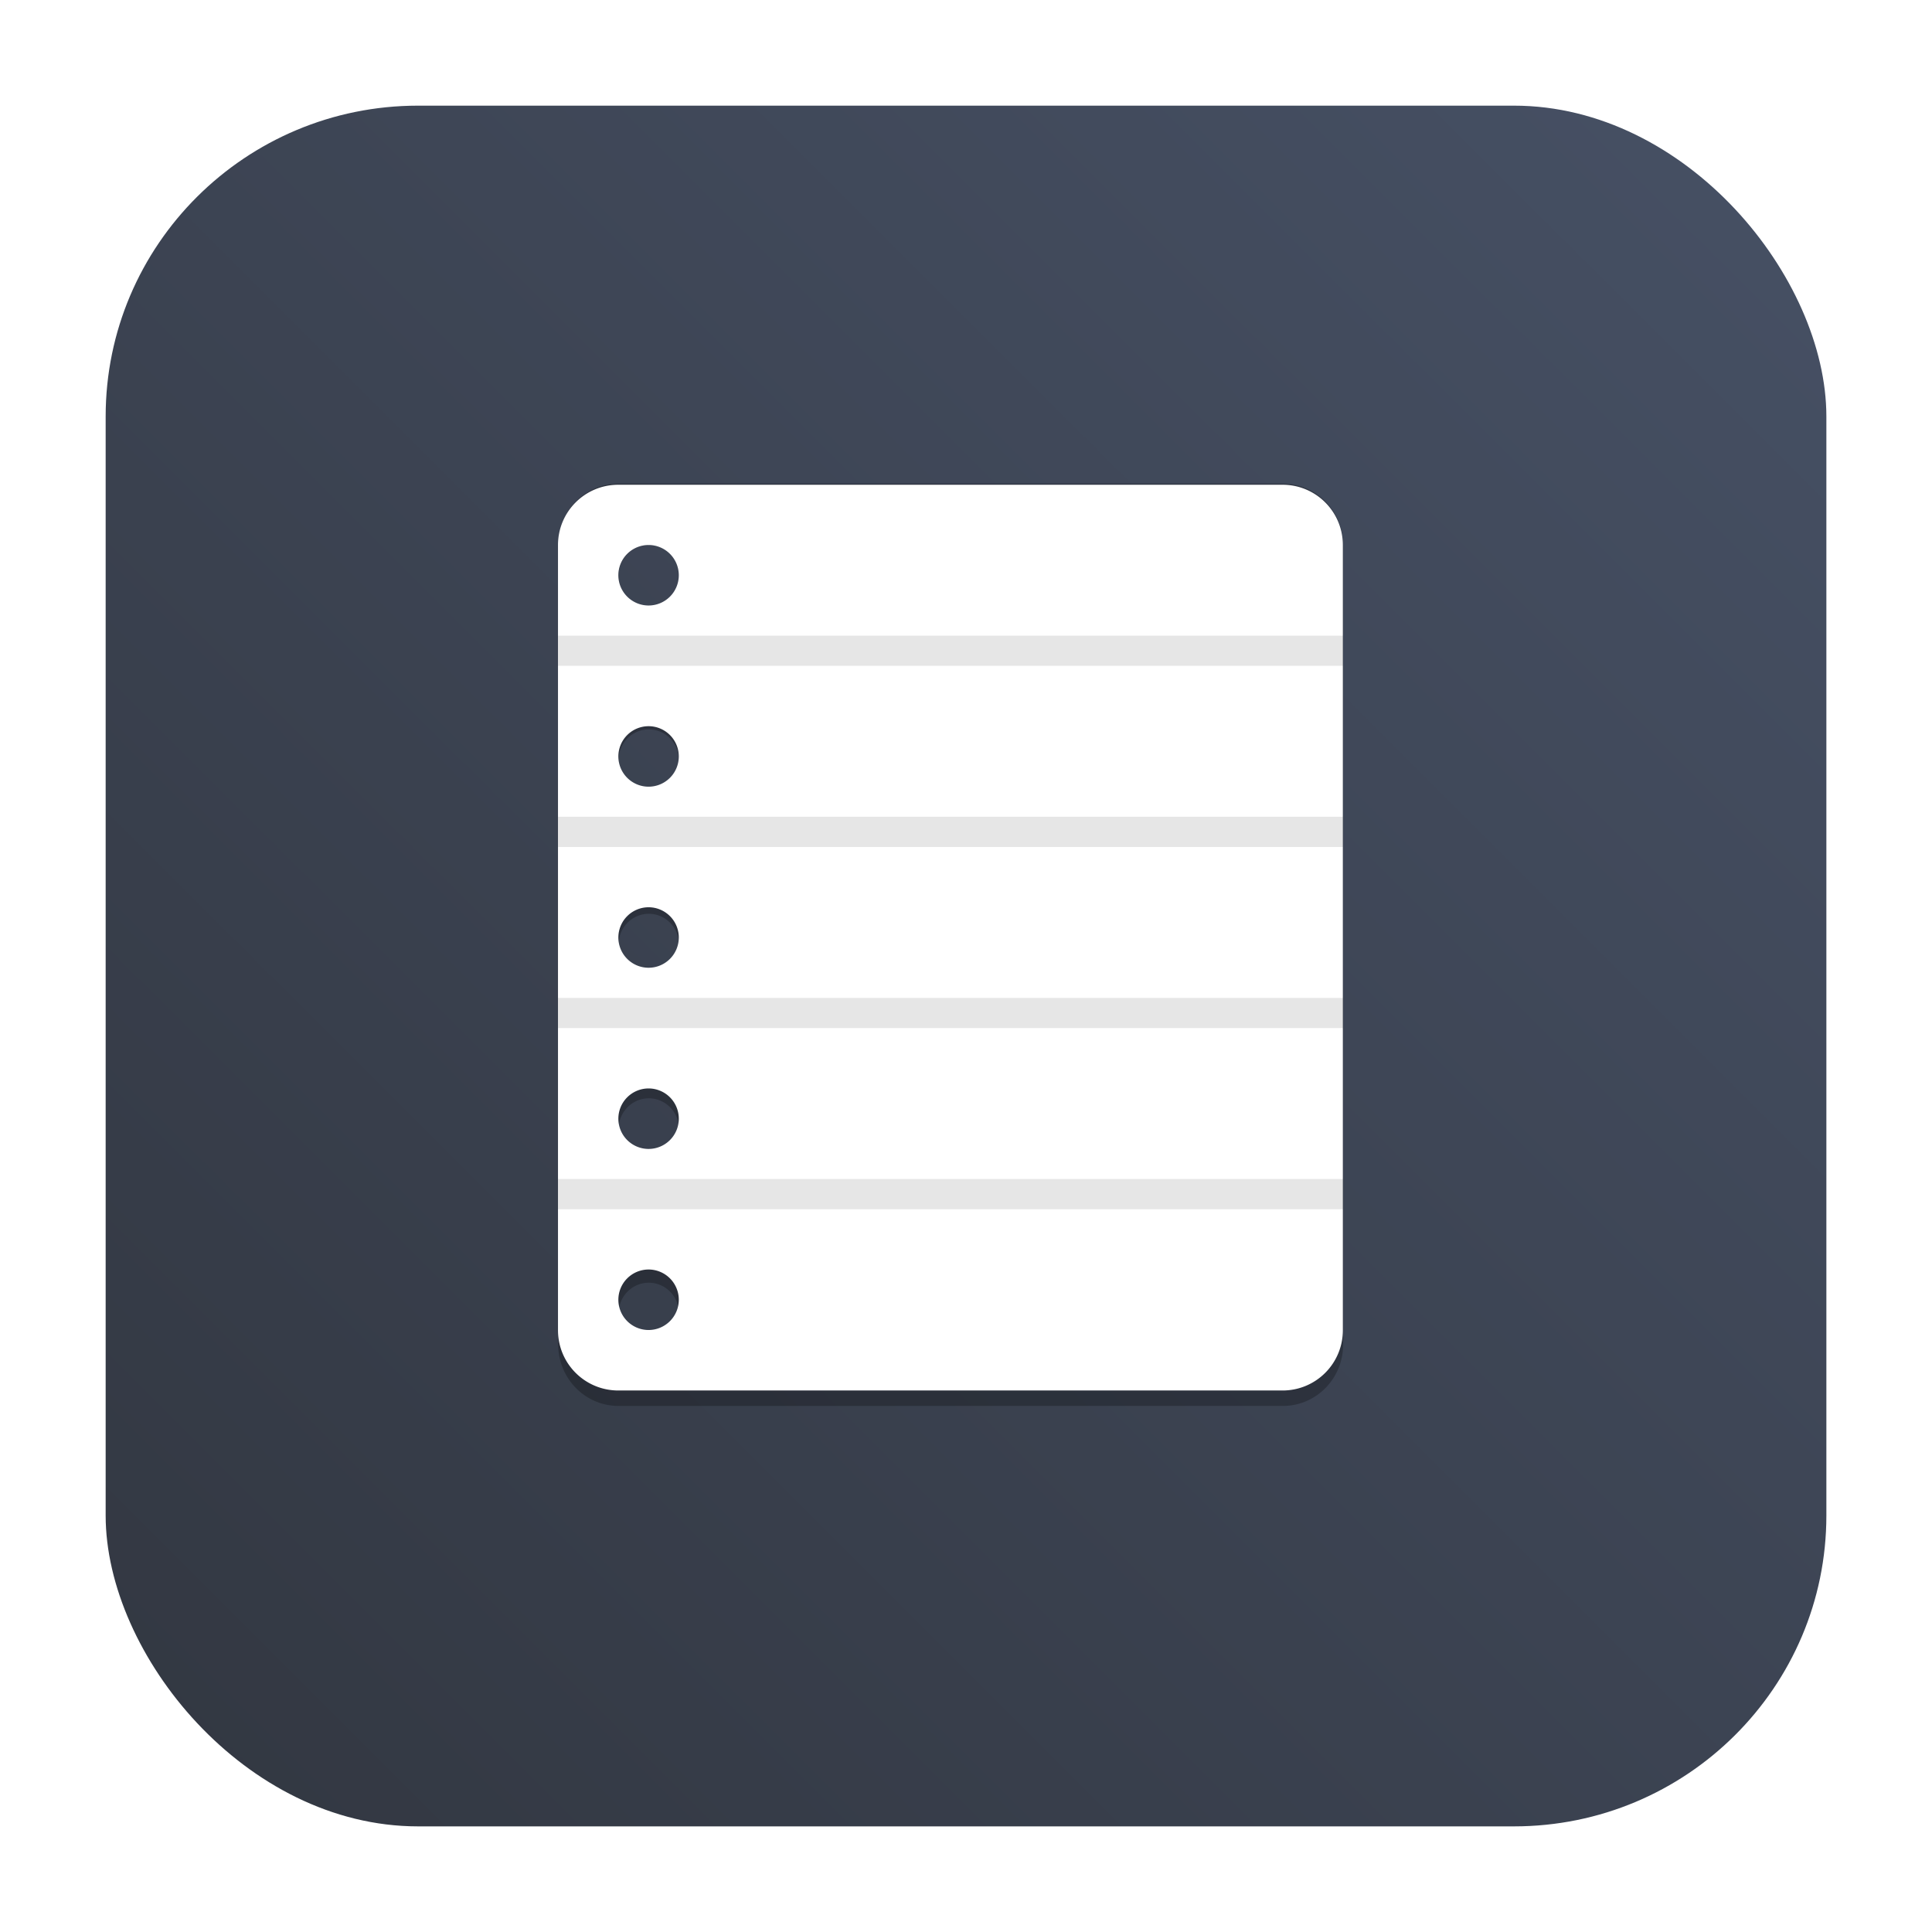 <?xml version="1.0" encoding="UTF-8" standalone="no"?>
<!-- Created with Inkscape (http://www.inkscape.org/) -->

<svg
   width="64.0px"
   height="64.0px"
   viewBox="0 0 64.0 64.0"
   version="1.1"
   id="SVGRoot"
   sodipodi:docname="xfce4-menueditor.svg"
   inkscape:version="1.2.1 (9c6d41e410, 2022-07-14)"
   xmlns:inkscape="http://www.inkscape.org/namespaces/inkscape"
   xmlns:sodipodi="http://sodipodi.sourceforge.net/DTD/sodipodi-0.dtd"
   xmlns="http://www.w3.org/2000/svg"
   xmlns:svg="http://www.w3.org/2000/svg">
  <sodipodi:namedview
     id="namedview846"
     pagecolor="#ffffff"
     bordercolor="#666666"
     borderopacity="1.0"
     inkscape:showpageshadow="2"
     inkscape:pageopacity="0.0"
     inkscape:pagecheckerboard="0"
     inkscape:deskcolor="#d1d1d1"
     inkscape:document-units="px"
     showgrid="true"
     inkscape:zoom="9.5144352"
     inkscape:cx="34.631588"
     inkscape:cy="30.007036"
     inkscape:window-width="1920"
     inkscape:window-height="1002"
     inkscape:window-x="0"
     inkscape:window-y="0"
     inkscape:window-maximized="1"
     inkscape:current-layer="layer1">
    <inkscape:grid
       type="xygrid"
       id="grid969" />
  </sodipodi:namedview>
  <defs
     id="defs841">
    <filter
       id="filter1057"
       x="-0.027"
       y="-0.027"
       width="1.054"
       height="1.054"
       color-interpolation-filters="sRGB">
      <feGaussianBlur
         stdDeviation="0.619"
         id="feGaussianBlur157" />
    </filter>
    <linearGradient
       id="linearGradient1053"
       x1="-127"
       x2="-72.984"
       y1="60"
       y2="5.948"
       gradientTransform="matrix(1.036,0,0,1.036,135.119,-1.692)"
       gradientUnits="userSpaceOnUse">
      <stop
         stop-color="#323741"
         offset="0"
         id="stop160" />
      <stop
         stop-color="#465064"
         offset="1"
         id="stop162" />
    </linearGradient>
    <filter
       id="filter1983"
       x="-0.039"
       y="-0.033"
       width="1.078"
       height="1.067"
       color-interpolation-filters="sRGB">
      <feGaussianBlur
         stdDeviation="0.112"
         id="feGaussianBlur148" />
    </filter>
  </defs>
  <g
     inkscape:label="Layer 1"
     inkscape:groupmode="layer"
     id="layer1">
    <rect
       transform="matrix(1,0,0,1,-0.515,-0.438)"
       x="4.5"
       y="4.5"
       width="55"
       height="55"
       ry="15"
       fill="#141414"
       filter="url(#filter1057)"
       opacity="0.3"
       stroke-linecap="round"
       stroke-width="2.744"
       id="rect171" />
    <rect
       x="3.5"
       y="3.5"
       width="57.001"
       height="57.001"
       ry="10.299"
       fill="url(#linearGradient1053)"
       stroke-linecap="round"
       stroke-width="2.844"
       id="rect173"
       style="fill:url(#linearGradient1053)"
       rx="10.349" />
    <path
       d="m 5.557,4.354 c -0.293,0 -0.529,0.24 -0.529,0.539 v 7.005 c 0,0.298 0.236,0.539 0.529,0.539 h 5.821 c 0.293,0 0.529,-0.24 0.529,-0.539 v -7.005 c 0,-0.298 -0.236,-0.539 -0.529,-0.539 z M 5.822,4.891 A 0.265,0.27 0 0 1 6.087,5.161 0.265,0.27 0 0 1 5.822,5.431 0.265,0.27 0 0 1 5.557,5.161 0.265,0.27 0 0 1 5.822,4.891 Z m 0,1.617 A 0.265,0.27 0 0 1 6.087,6.778 0.265,0.27 0 0 1 5.822,7.048 0.265,0.27 0 0 1 5.557,6.778 0.265,0.27 0 0 1 5.822,6.508 Z m 0,1.616 A 0.265,0.27 0 0 1 6.087,8.394 0.265,0.27 0 0 1 5.822,8.664 0.265,0.27 0 0 1 5.557,8.394 0.265,0.27 0 0 1 5.822,8.124 Z m 0,1.617 a 0.265,0.27 0 0 1 0.265,0.27 0.265,0.27 0 0 1 -0.265,0.27 0.265,0.27 0 0 1 -0.265,-0.27 0.265,0.27 0 0 1 0.265,-0.27 z m 0,1.616 a 0.265,0.27 0 0 1 0.265,0.27 0.265,0.27 0 0 1 -0.265,0.27 0.265,0.27 0 0 1 -0.265,-0.27 0.265,0.27 0 0 1 0.265,-0.27 z"
       filter="url(#filter1983)"
       opacity="0.5"
       stroke-width="0.267"
       style="paint-order:markers stroke fill"
       id="path479"
       transform="matrix(3.78,0,0,3.78,-0.515,-0.438)" />
    <path
       d="m 20.484,16.058 c -1.108,0 -2,0.892 -2,2 v 26.004 c 0,1.108 0.892,2 2,2 h 22 c 1.108,0 2,-0.892 2,-2 v -26.004 c 0,-1.108 -0.892,-2 -2,-2 z m 1.002,1.996 a 1.002,1.002 0 0 1 1,1.002 1.002,1.002 0 0 1 -1,1.002 1.002,1.002 0 0 1 -1.002,-1.002 1.002,1.002 0 0 1 1.002,-1.002 z m 0,6.002 a 1.002,1.002 0 0 1 1,1.002 1.002,1.002 0 0 1 -1,1.002 1.002,1.002 0 0 1 -1.002,-1.002 1.002,1.002 0 0 1 1.002,-1.002 z m 0,5.998 a 1.002,1.002 0 0 1 1,1.002 1.002,1.002 0 0 1 -1,1.002 1.002,1.002 0 0 1 -1.002,-1.002 1.002,1.002 0 0 1 1.002,-1.002 z m 0,6.002 a 1.002,1.002 0 0 1 1,1.002 1.002,1.002 0 0 1 -1,1.002 1.002,1.002 0 0 1 -1.002,-1.002 1.002,1.002 0 0 1 1.002,-1.002 z m 0,5.998 a 1.002,1.002 0 0 1 1,1.002 1.002,1.002 0 0 1 -1,1.002 1.002,1.002 0 0 1 -1.002,-1.002 1.002,1.002 0 0 1 1.002,-1.002 z"
       fill="#ffffff"
       stroke-width="1"
       style="paint-order:markers stroke fill"
       id="path481" />
    <path
       d="m 18.485,21.058 h 26.004 v 0.998 h -26.004 z m 0,5.998 h 26.004 v 1.002 h -26.004 z m 0,6.002 h 26.004 v 0.998 h -26.004 z m 0,5.998 h 26.004 v 1.002 h -26.004 z"
       opacity="0.1"
       style="stroke-width:3.78;paint-order:markers stroke fill"
       id="path483" />
  </g>
</svg>

